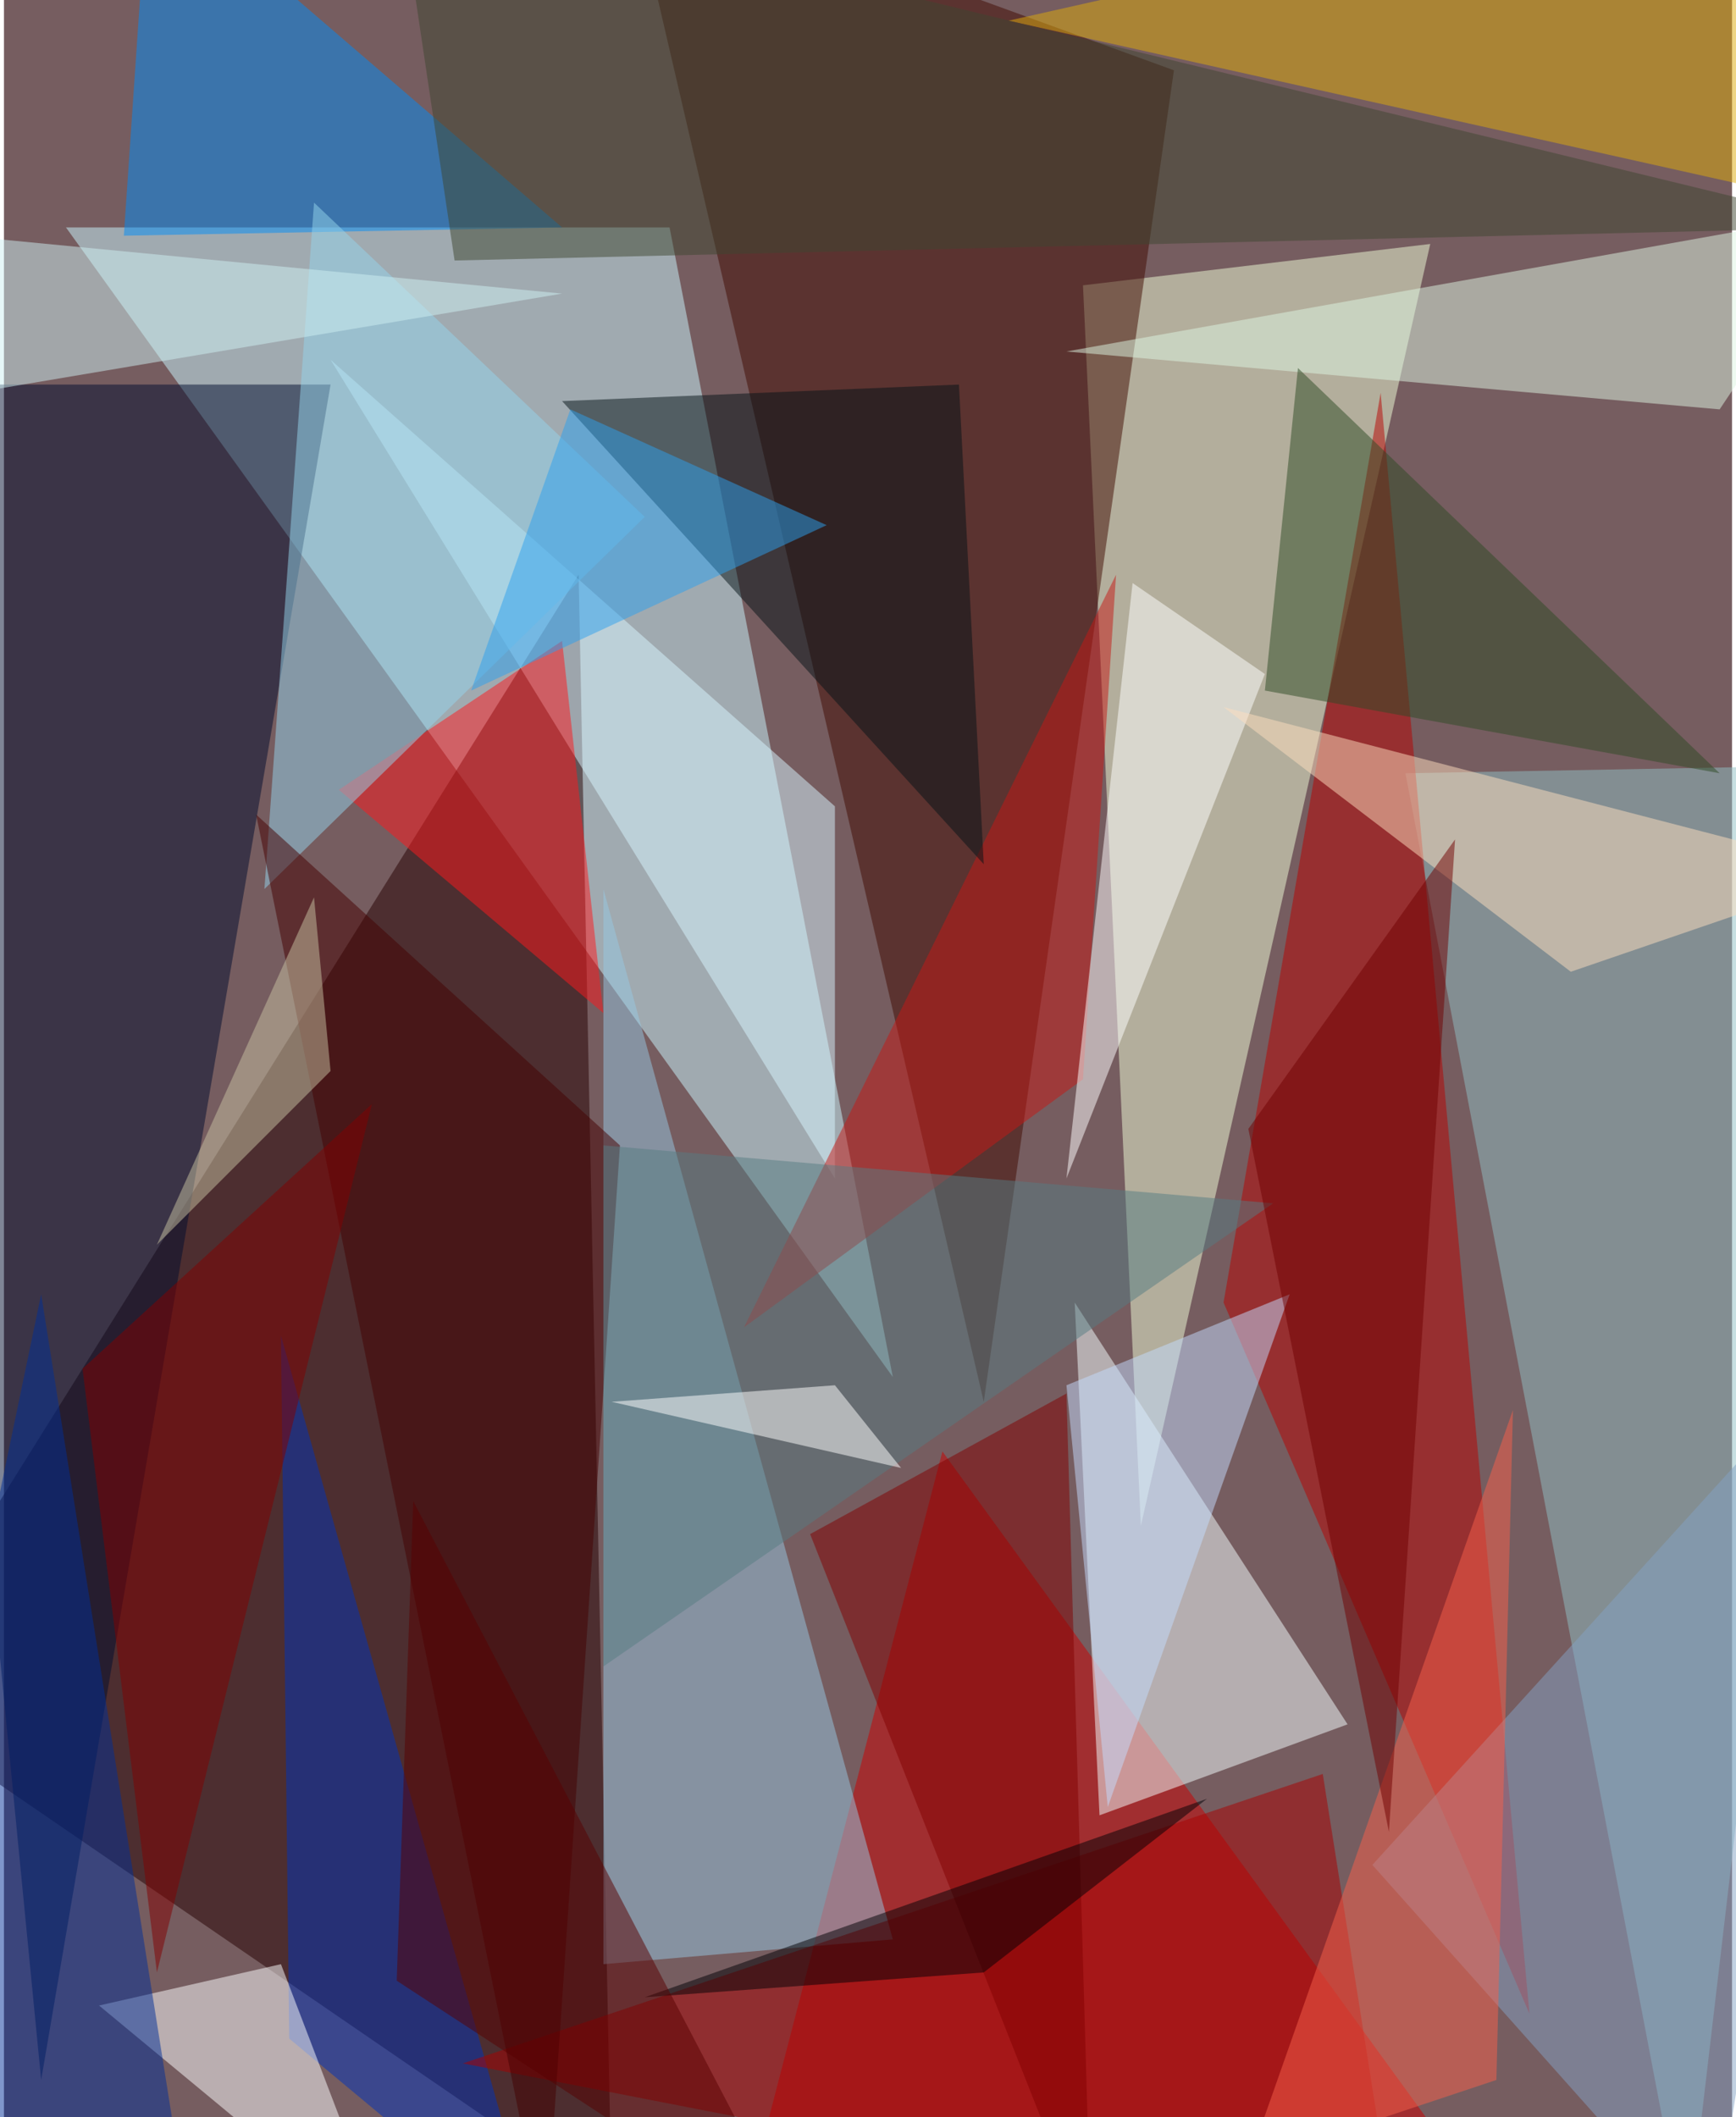 <svg xmlns="http://www.w3.org/2000/svg" width="228" height="278" viewBox="0 0 836 1024"><path fill="#765d60" d="M0 0h836v1024H0z"/><g fill-opacity=".502"><path fill="#c9f8ff" d="M322 110l108 556L30 110z"/><path fill="#250000" d="M278 278L-62 822l356 244z"/><path fill="#f0ffd8" d="M522 138l28 600 140-620z"/><path fill="#000d2e" d="M18 1006l140-820H-62z"/><path fill="#400b00" d="M566 34L302-62l172 740z"/><path fill="#cb0000" d="M354 1086l376-4-276-380z"/><path fill="#f3ffff" d="M530 878l120-44-132-204z"/><path fill="#90c0c3" d="M898 370l-220 4 136 712z"/><path fill="#b80300" d="M666 190l72 784-148-344z"/><path fill="#95c7e2" d="M290 430l140 508-140 12z"/><path fill="#008bf5" d="M270 110l-212 4L70-62z"/><path fill="#d8f6ff" d="M158 174l244 216v180z"/><path fill="#def6e1" d="M830 198l-316-28 380-68z"/><path fill="#0033b9" d="M258 1086L134 646l4 340z"/><path fill="#fdffff" d="M186 1086L46 970l88-20z"/><path fill="#ff191d" d="M270 310l-108 72 128 108z"/><path fill="#002f97" d="M86 1054l-148-44 80-384z"/><path fill="#a00" d="M638 858l36 228-452-88z"/><path fill="#deac0b" d="M898 102L486 10l320-72z"/><path fill="#93d3eb" d="M150 98l-24 332 184-180z"/><path fill="#450000" d="M298 554L122 394l140 692z"/><path fill="#c51814" d="M538 278L358 642l164-120z"/><path fill="#fff" d="M546 282l-32 288 96-244z"/><path fill="#84a1c3" d="M662 902l236-260-72 444z"/><path fill="#051316" d="M462 186l-192 8 204 224z"/><path fill="#2f4a25" d="M626 178l204 196-220-40z"/><path fill="#fddebd" d="M590 342l308 80-140 48z"/><path fill="#820000" d="M514 674l12 412-136-344z"/><path fill="#577d82" d="M290 806l324-224-324-28z"/><path fill="#820000" d="M178 534L74 954 38 662z"/><path fill="#cdeff1" d="M270 142l-332 56v-88z"/><path fill="#f8604b" d="M722 1006l8-324-128 364z"/><path fill="#2d9fed" d="M398 254l-124-56-48 136z"/><path fill="#3f4630" d="M190-62l28 188 680-16z"/><path fill="#000005" d="M582 870l-272 96 164-12z"/><path fill="#fff" d="M294 678l108-8 32 40z"/><path fill="#c3dcfc" d="M534 874l-20-204 108-44z"/><path fill="#700000" d="M602 546l100-140-32 480z"/><path fill="#c8c1a1" d="M158 518l-8-84-76 168z"/><path fill="#590000" d="M190 958l196 128-188-360z"/></g></svg>